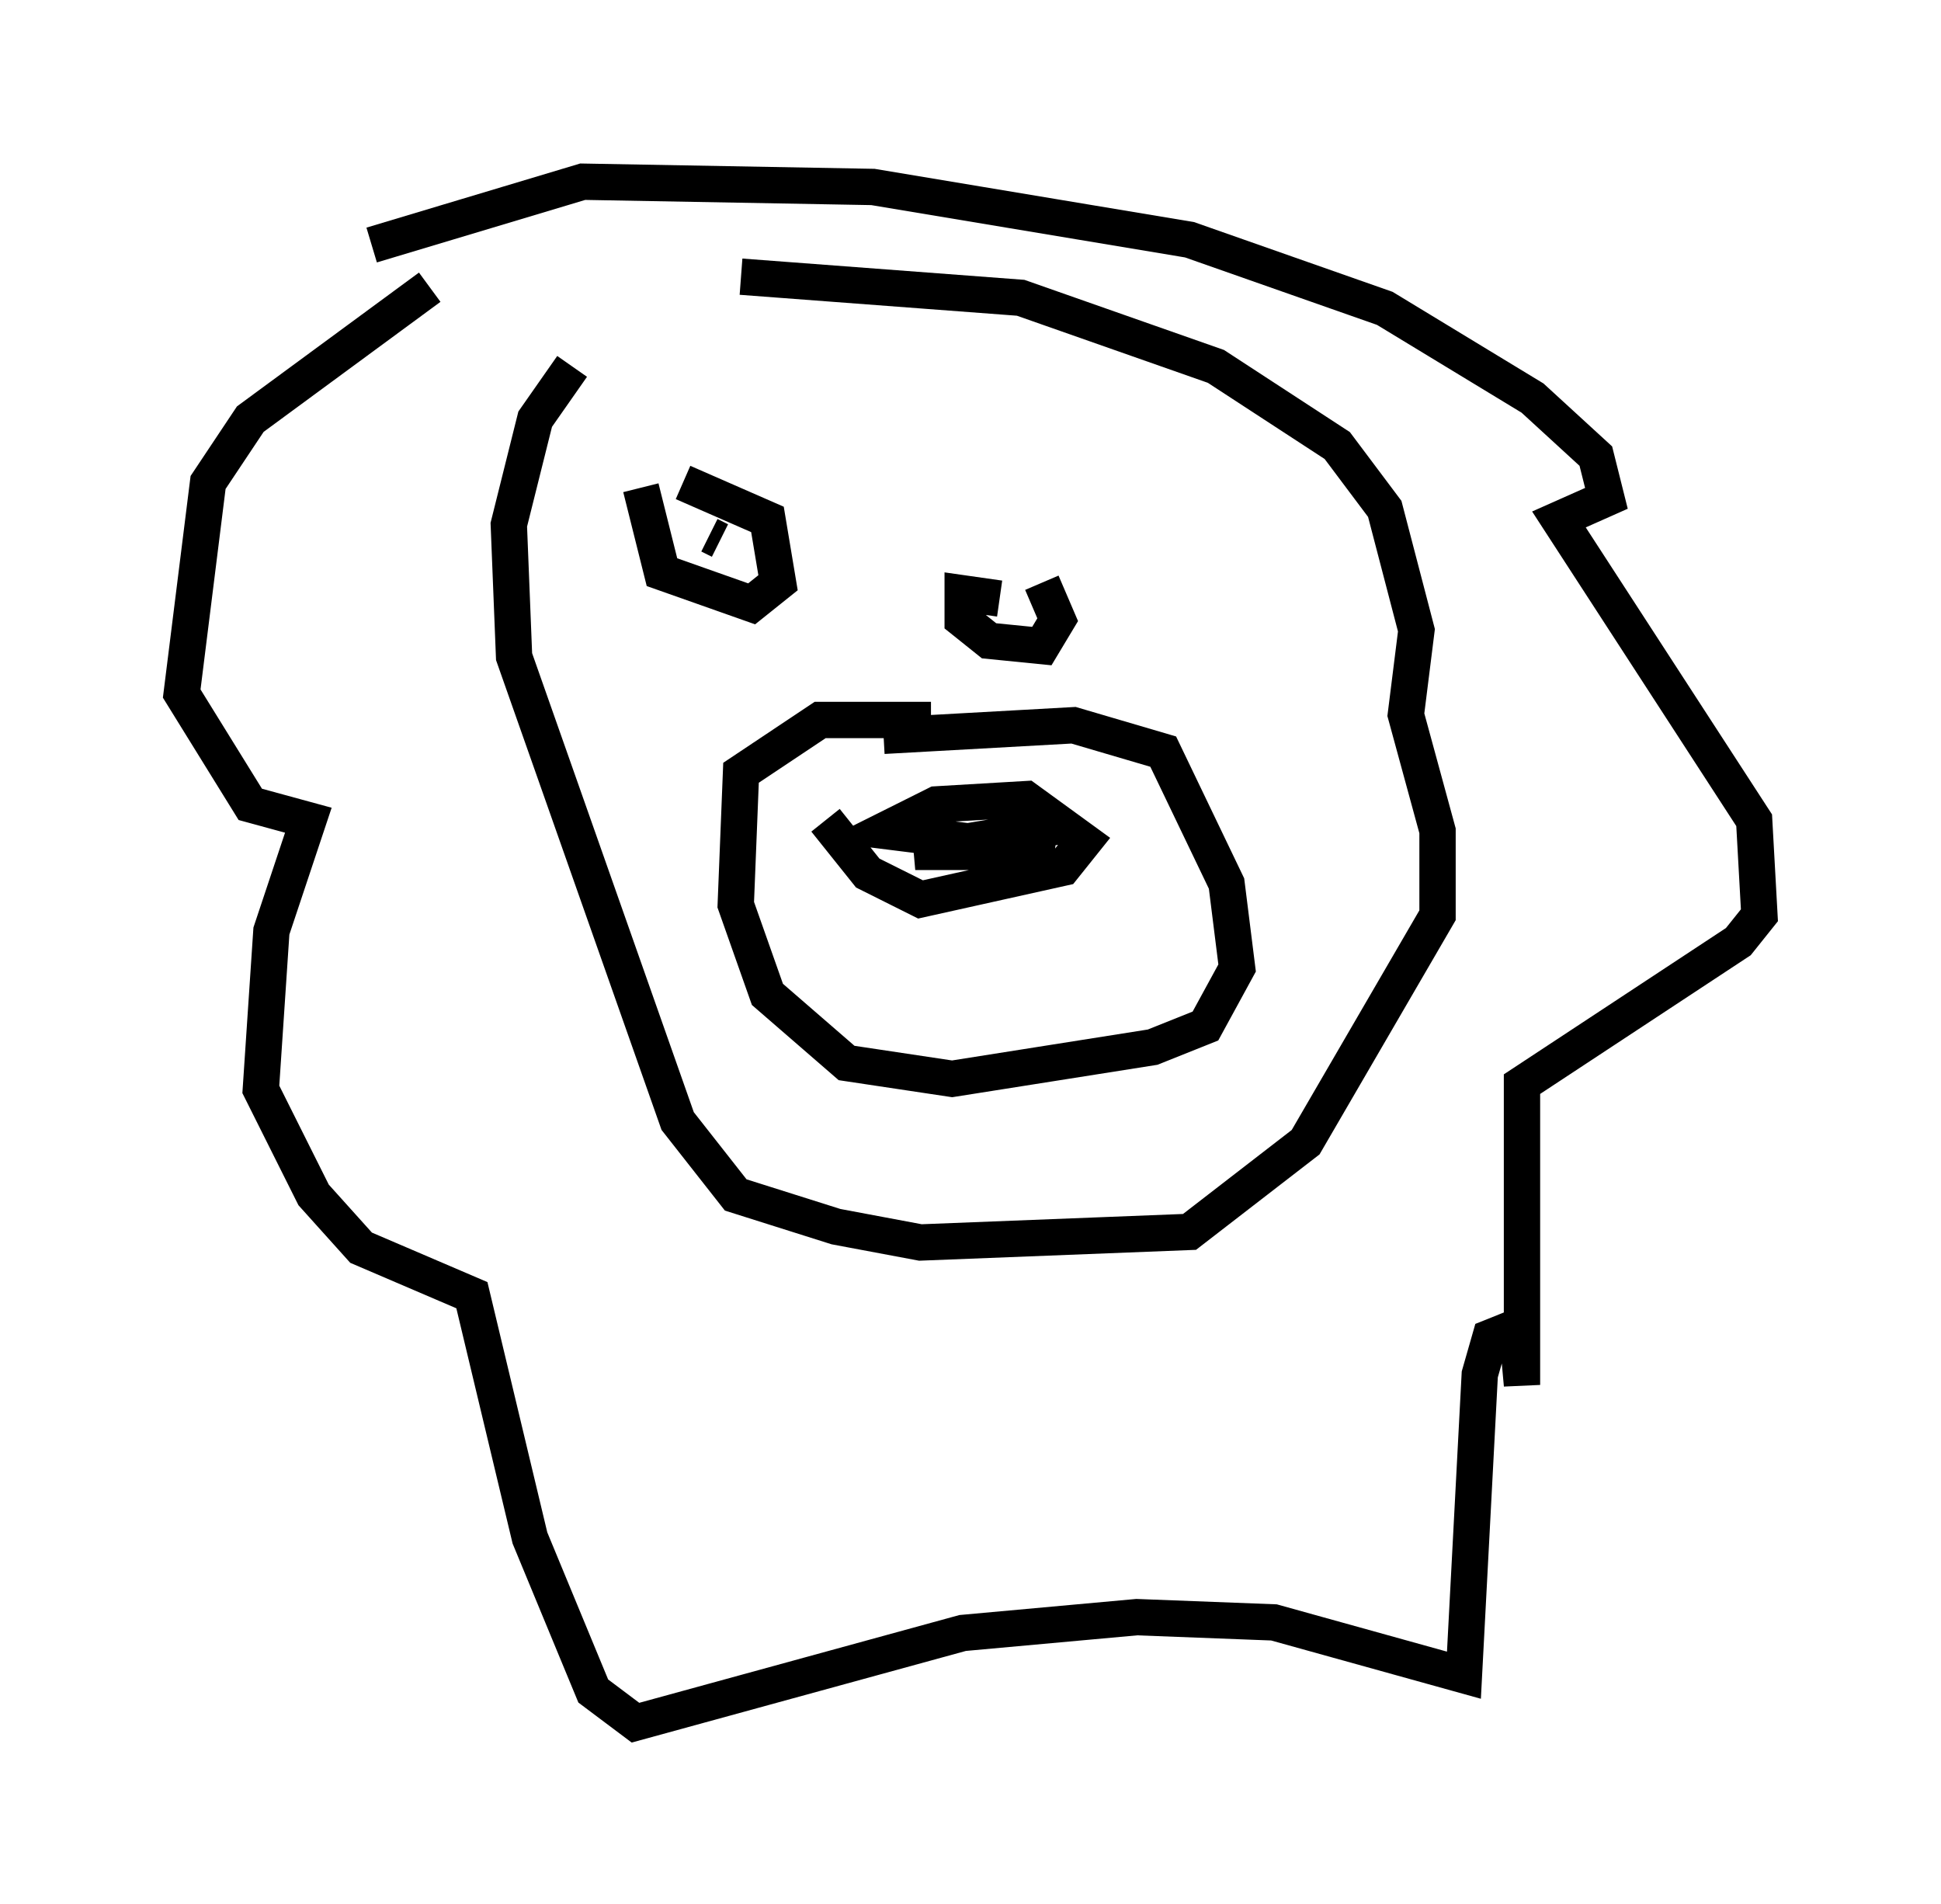 <?xml version="1.0" encoding="utf-8" ?>
<svg baseProfile="full" height="52.413" version="1.1" width="53.43" xmlns="http://www.w3.org/2000/svg" xmlns:ev="http://www.w3.org/2001/xml-events" xmlns:xlink="http://www.w3.org/1999/xlink"><defs /><rect fill="white" height="52.413" width="53.43" x="0" y="0" /><path d="M19.816, 7.905 m-4.067, 2.179 l-1.017, 1.453 -0.726, 2.905 l0.145, 3.631 4.503, 12.782 l1.598, 2.034 2.76, 0.872 l2.324, 0.436 7.408, -0.291 l3.196, -2.469 3.631, -6.246 l0.0, -2.324 -0.872, -3.196 l0.291, -2.324 -0.872, -3.341 l-1.307, -1.743 -3.341, -2.179 l-5.374, -1.888 -7.698, -0.581 m5.229, 12.201 l-3.05, 0.0 -2.179, 1.453 l-0.145, 3.631 0.872, 2.469 l2.179, 1.888 2.905, 0.436 l5.52, -0.872 1.453, -0.581 l0.872, -1.598 -0.291, -2.324 l-1.743, -3.631 -2.469, -0.726 l-5.229, 0.291 m-1.598, 2.324 l1.162, 1.453 1.453, 0.726 l3.922, -0.872 0.581, -0.726 l-1.598, -1.162 -2.469, 0.145 l-1.453, 0.726 2.324, 0.291 l2.615, -0.436 -4.067, 0.726 l3.777, 0.0 -1.162, -0.291 m-10.168, -9.732 l0.581, 2.324 2.469, 0.872 l0.726, -0.581 -0.291, -1.743 l-2.324, -1.017 m0.726, 1.453 l0.291, 0.145 m7.698, 1.598 l-1.017, -0.145 0.0, 0.726 l0.726, 0.581 1.453, 0.145 l0.436, -0.726 -0.436, -1.017 m-0.872, 0.436 l0.0, 0.0 m-15.978, -8.57 l-4.939, 3.631 -1.162, 1.743 l-0.726, 5.81 1.888, 3.05 l1.598, 0.436 -1.017, 3.05 l-0.291, 4.358 1.453, 2.905 l1.307, 1.453 3.05, 1.307 l1.598, 6.682 1.743, 4.212 l1.162, 0.872 9.006, -2.469 l4.793, -0.436 3.777, 0.145 l5.229, 1.453 0.436, -8.279 l0.291, -1.017 0.726, -0.291 l0.145, 1.598 0.0, -8.279 l5.955, -3.922 0.581, -0.726 l-0.145, -2.615 -5.374, -8.279 l1.307, -0.581 -0.291, -1.162 l-1.743, -1.598 -4.067, -2.469 l-5.374, -1.888 -8.715, -1.453 l-7.989, -0.145 -5.81, 1.743 " fill="none" stroke="black" stroke-width="1" /></svg>